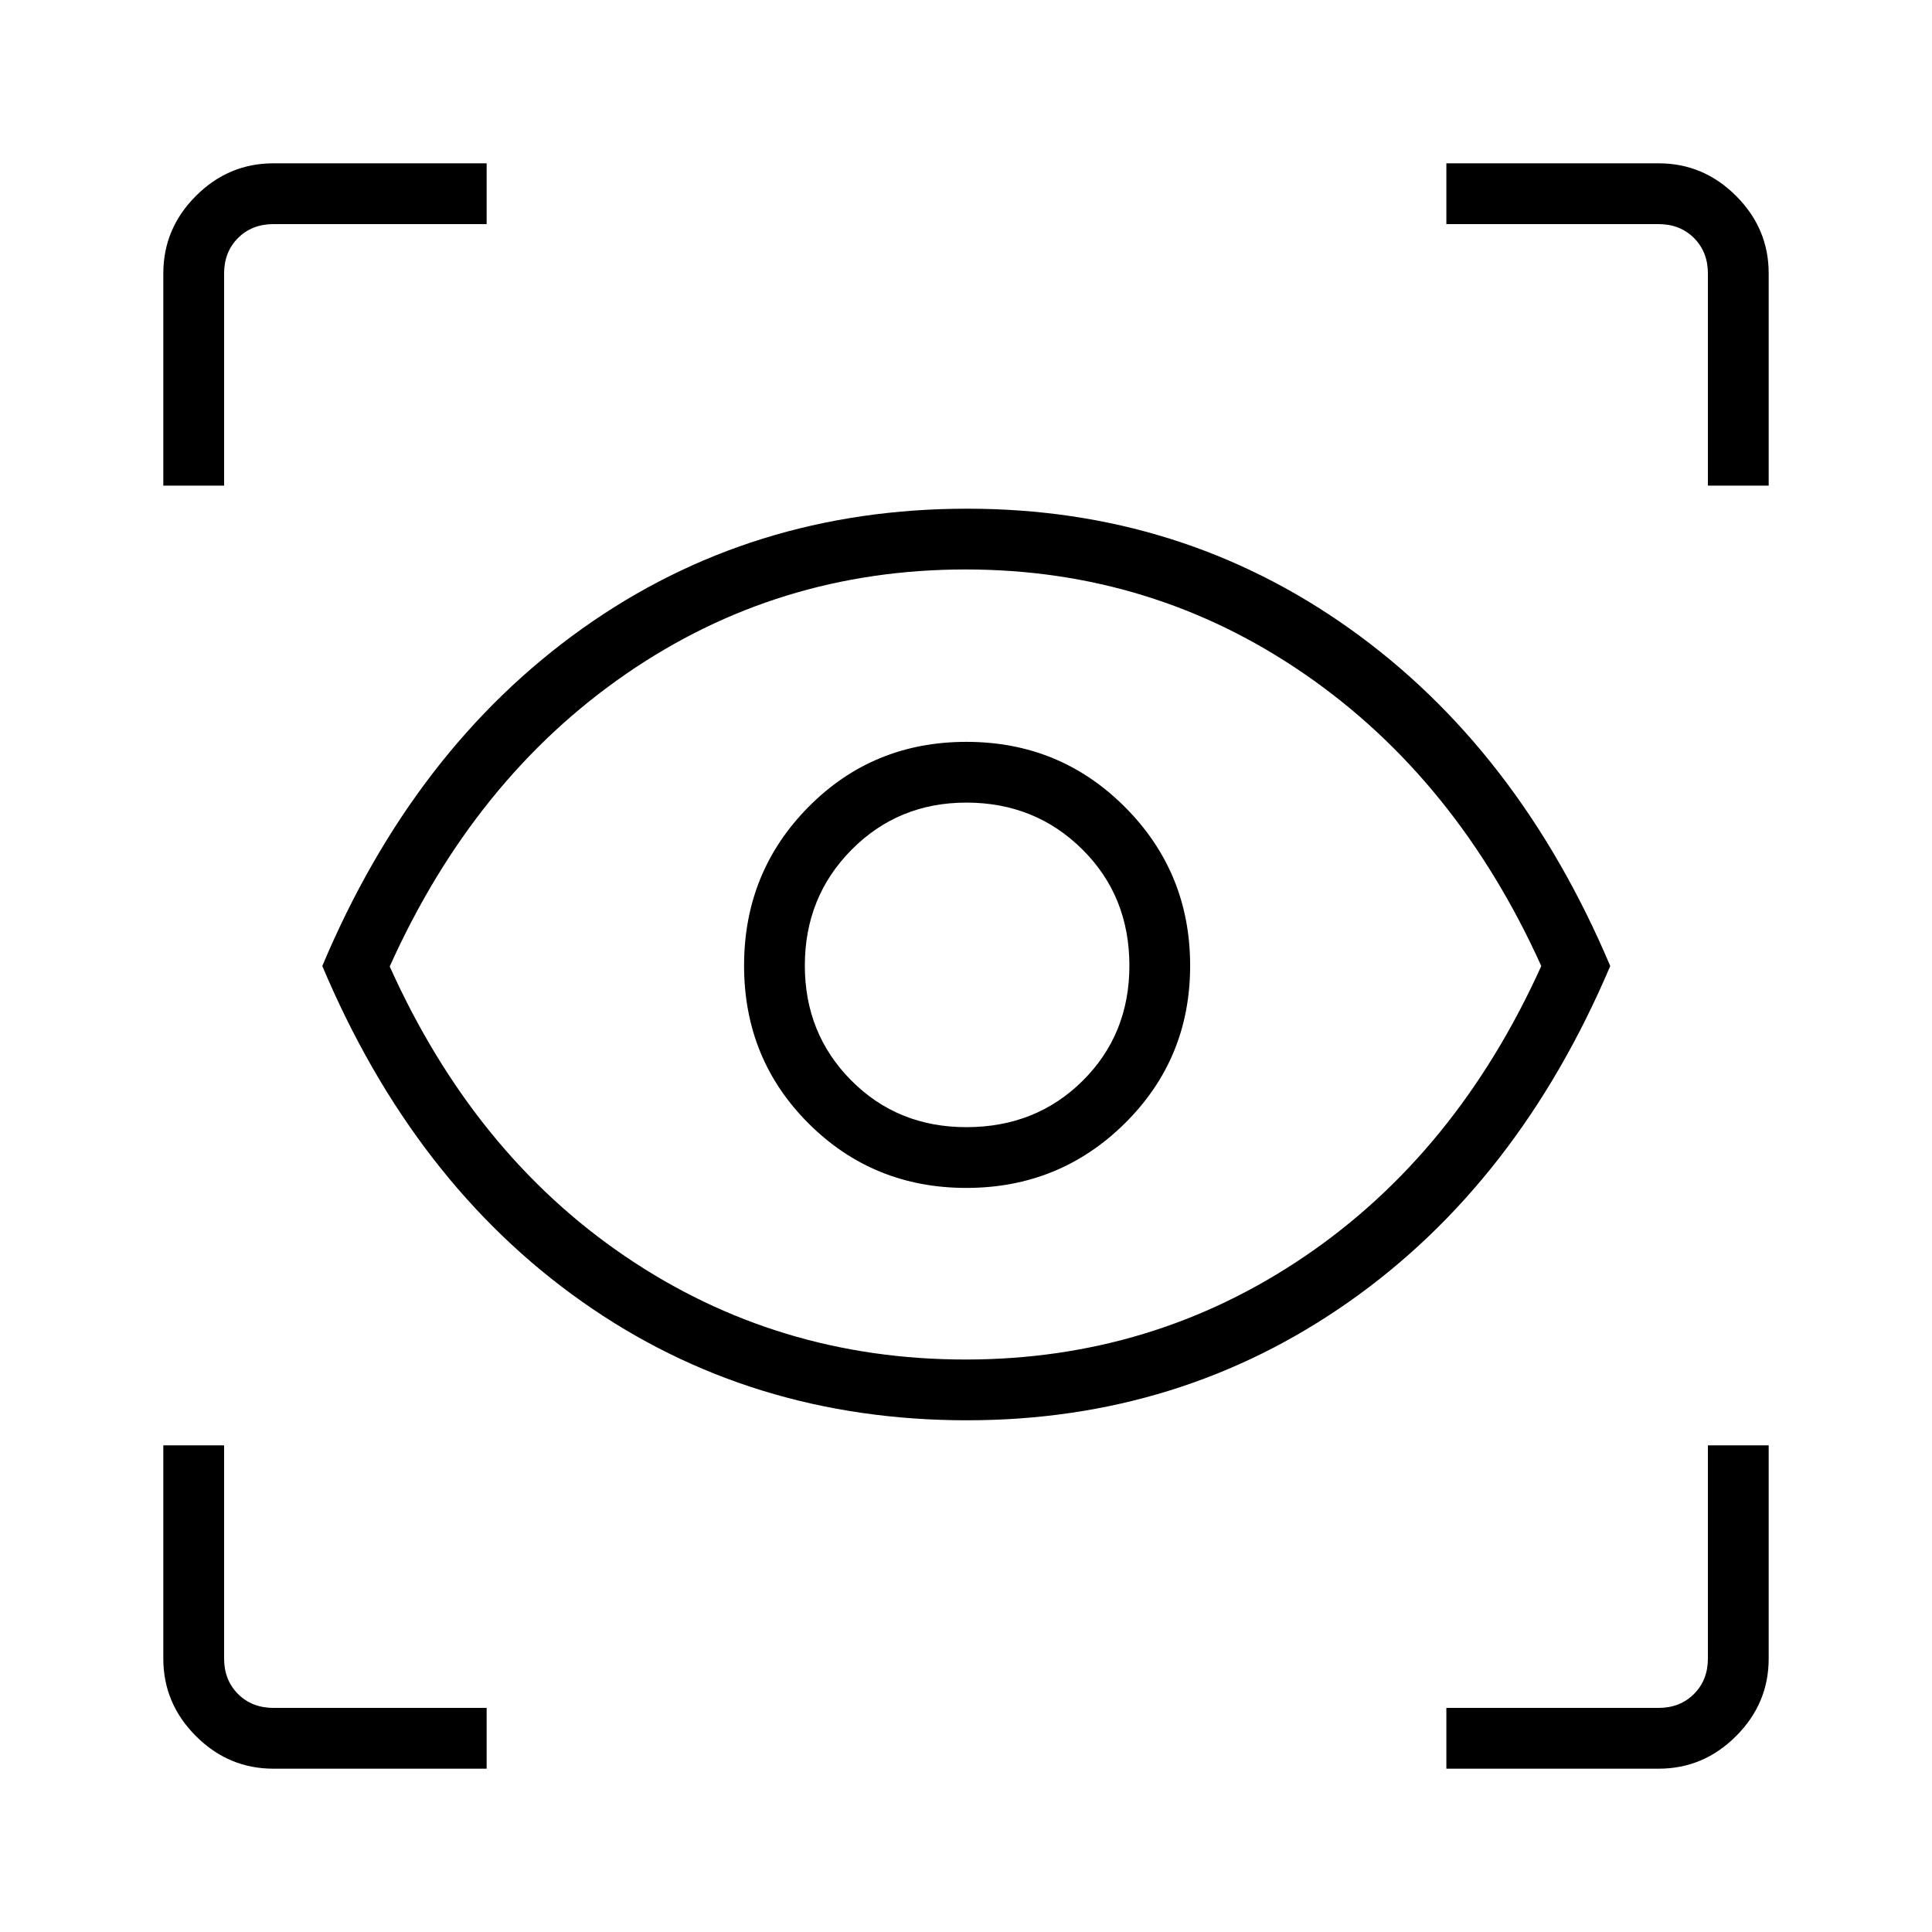 <svg xmlns="http://www.w3.org/2000/svg" height="48" viewBox="0 -960 960 960" width="48"><path d="M241.81-81.15H135.83q-22.28 0-38.48-16.2-16.2-16.2-16.2-38.48v-105.98h30.2v105.85q0 10.77 6.92 17.69 6.92 6.92 17.69 6.92h105.85v30.2Zm476.88 0v-30.2h105.35q10.77 0 17.69-6.92 6.92-6.92 6.92-17.69v-105.85h30.2v105.98q0 22.28-16.2 38.48-16.2 16.2-38.48 16.2H718.69ZM480.5-254.27q-107.74 0-191.33-58.98Q205.58-372.23 160.15-480q45.43-108 129.12-167.62 83.69-59.61 191.37-59.61 106.23 0 190.01 59.61Q754.42-588 800.12-480q-45.7 107.65-129.61 166.69-83.91 59.04-190.01 59.04Zm-.73-30.19q93.07 0 168.57-51.28 75.51-51.29 117.51-144.25-42-92.97-117.51-145.01-75.5-52.04-168.57-52.04-93.5 0-168.87 52.04-75.36 52.04-117.25 145.25 41.89 93.1 117.25 144.19 75.37 51.1 168.87 51.1Zm.39-85.27q46.32 0 78.77-32.08 32.45-32.09 32.45-78.35 0-46.32-32.34-78.77-32.35-32.45-78.83-32.45-46.49 0-78.48 32.34-32 32.35-32 78.83 0 46.49 32.08 78.48 32.09 32 78.35 32Zm.02-30.19q-34.16 0-57.21-23.23-23.05-23.23-23.05-57.03 0-34.17 23.23-57.59t57.03-23.42q34.17 0 57.59 23.21 23.42 23.22 23.42 57.8 0 34.16-23.21 57.21-23.22 23.05-57.8 23.05ZM81.15-718.69v-105.48q0-22.28 16.2-38.48 16.2-16.2 38.48-16.2h105.98v30.2H135.96q-10.77 0-17.69 6.92-6.92 6.92-6.92 17.69v105.35h-30.2Zm767.5 0v-105.35q0-10.77-6.92-17.69-6.92-6.92-17.69-6.92H718.69v-30.2h105.48q22.28 0 38.48 16.2 16.2 16.2 16.2 38.48v105.48h-30.2ZM480.5-480.73Z"/></svg>